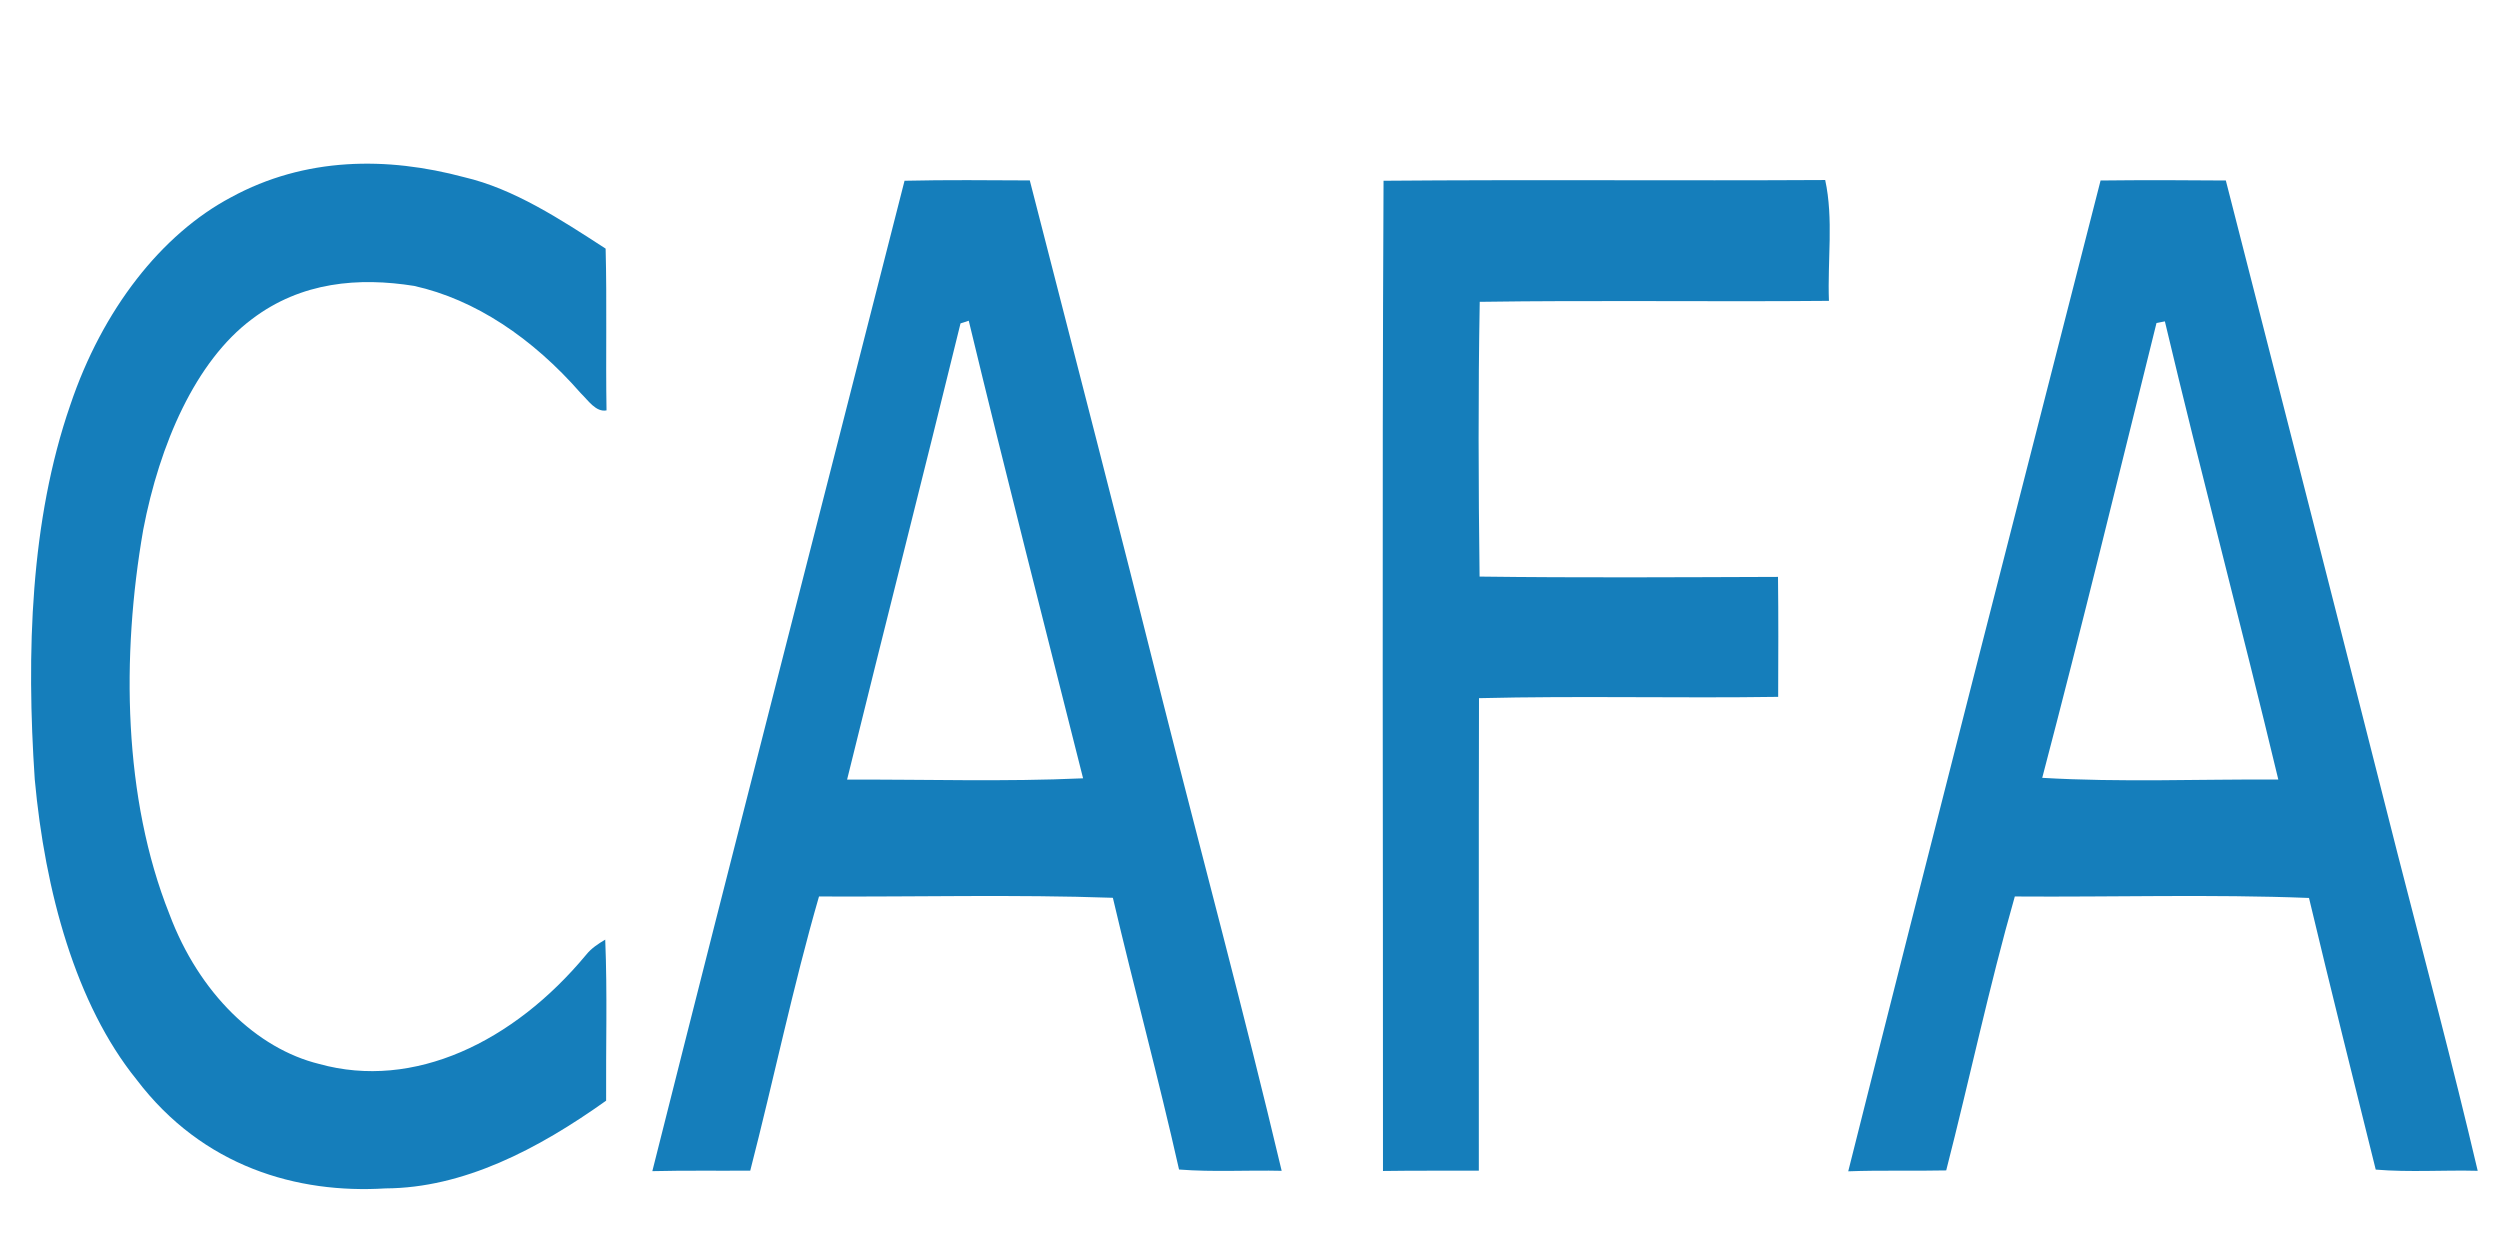 <?xml version="1.0" encoding="UTF-8"?>
<svg width="120" height="60" viewBox="0 0 120 60" xmlns="http://www.w3.org/2000/svg" xmlns:xlink="http://www.w3.org/1999/xlink" version="1.1">
<g id="surface1">
<path style=" stroke:none;fill-rule:nonzero;fill:rgb(8.235%,49.412%,73.333%);fill-opacity:1;" d="M 11.086 9.473 C 14.645 7.531 18.574 7.512 22.277 8.504 C 24.668 9.062 26.883 10.516 29.07 11.934 C 29.137 14.523 29.07 17.113 29.113 19.699 C 28.605 19.793 28.246 19.234 27.871 18.867 C 25.562 16.227 22.805 14.371 19.875 13.723 C 17.242 13.305 14.469 13.512 12.09 15.32 C 9.383 17.344 7.66 21.32 6.875 25.426 C 5.816 31.504 5.918 38.32 8.129 43.871 C 9.562 47.703 12.344 50.34 15.32 51.07 C 19.855 52.332 24.648 50.027 28.129 45.836 C 28.398 45.5 28.727 45.297 29.051 45.102 C 29.156 47.68 29.078 50.258 29.094 52.832 C 25.801 55.18 22.23 57.027 18.504 57.043 C 14.285 57.305 9.742 56.02 6.555 51.82 C 3.629 48.199 2.16 42.773 1.668 37.41 C 1.262 31.359 1.453 24.984 3.375 19.438 C 4.914 14.859 7.754 11.242 11.086 9.473 Z M 11.086 9.473 "/>
<path style=" stroke:none;fill-rule:nonzero;fill:rgb(8.235%,49.412%,73.333%);fill-opacity:1;" d="M 66.41 8.676 C 73.477 8.617 80.543 8.68 87.609 8.641 C 88.016 10.508 87.715 12.516 87.789 14.441 C 82.203 14.492 76.613 14.406 71.027 14.488 C 70.949 18.879 70.965 23.281 71.02 27.676 C 75.793 27.738 80.566 27.707 85.344 27.691 C 85.367 29.613 85.359 31.531 85.352 33.449 C 80.562 33.52 75.777 33.395 70.992 33.512 C 70.973 41.074 70.988 48.633 70.984 56.191 C 69.449 56.199 67.914 56.184 66.383 56.207 C 66.391 40.363 66.332 24.516 66.41 8.676 Z M 66.41 8.676 "/>
<path style=" stroke:none;fill-rule:nonzero;fill:rgb(8.235%,49.412%,73.333%);fill-opacity:1;" d="M 43.418 8.676 C 45.422 8.629 47.426 8.652 49.43 8.66 C 51.562 16.977 53.719 25.281 55.805 33.625 C 57.707 41.152 59.723 48.621 61.52 56.199 C 59.879 56.16 58.23 56.266 56.594 56.137 C 55.609 51.754 54.441 47.457 53.418 43.094 C 48.719 42.93 44.012 43.055 39.312 43.031 C 38.066 47.34 37.137 51.82 36.012 56.191 C 34.445 56.203 32.879 56.176 31.312 56.215 C 35.305 40.348 39.383 24.52 43.418 8.676 M 46.105 15.523 C 44.316 22.836 42.457 30.113 40.66 37.422 C 44.438 37.406 48.215 37.531 51.988 37.359 C 50.148 30.043 48.27 22.746 46.5 15.395 C 46.402 15.43 46.203 15.492 46.105 15.523 Z M 46.105 15.523 "/>
<path style=" stroke:none;fill-rule:nonzero;fill:rgb(8.235%,49.412%,73.333%);fill-opacity:1;" d="M 100.828 8.664 C 102.832 8.641 104.832 8.645 106.84 8.664 C 109.598 19.449 112.363 30.234 115.098 41.035 C 116.391 46.078 117.734 51.102 118.93 56.199 C 117.297 56.156 115.664 56.277 114.035 56.141 C 112.957 51.801 111.871 47.461 110.832 43.102 C 106.129 42.918 101.418 43.066 96.711 43.031 C 95.48 47.34 94.539 51.809 93.418 56.18 C 91.848 56.215 90.281 56.164 88.715 56.223 C 92.703 40.348 96.777 24.508 100.828 8.664 M 103.512 15.504 C 101.703 22.789 99.93 30.094 98.027 37.336 C 101.797 37.559 105.586 37.395 109.359 37.418 C 107.598 30.066 105.66 22.789 103.914 15.426 C 103.812 15.445 103.613 15.484 103.512 15.504 Z M 103.512 15.504 "/>
</g>
</svg>
